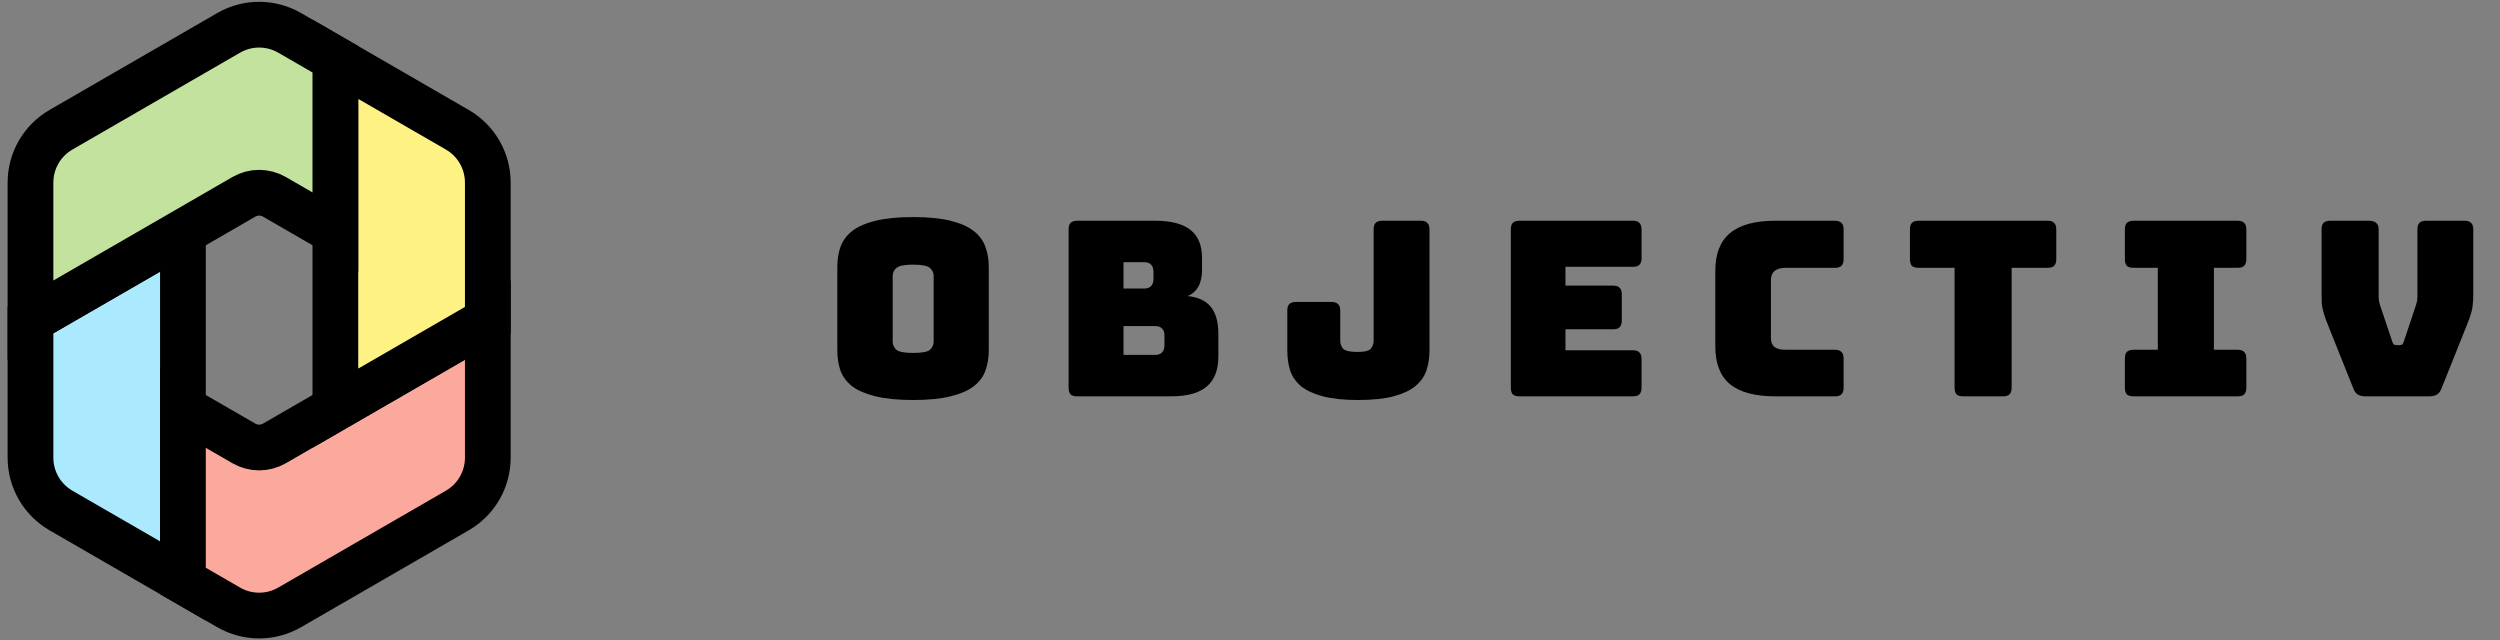 <svg width="164" height="42" viewBox="0 0 164 42" fill="none" xmlns="http://www.w3.org/2000/svg">
<rect x="0" y="0" width="164" height="42" fill="#808080" stroke="none"/>
<path d="M64.864 22.976C64.864 23.467 64.789 23.915 64.64 24.32C64.501 24.715 64.245 25.056 63.872 25.344C63.509 25.621 63.003 25.84 62.352 26C61.712 26.16 60.896 26.24 59.904 26.24C58.912 26.24 58.091 26.16 57.44 26C56.789 25.84 56.277 25.621 55.904 25.344C55.541 25.056 55.285 24.715 55.136 24.32C54.997 23.915 54.928 23.467 54.928 22.976V17.52C54.928 17.029 54.997 16.587 55.136 16.192C55.285 15.787 55.541 15.44 55.904 15.152C56.277 14.864 56.789 14.64 57.44 14.48C58.091 14.32 58.912 14.24 59.904 14.24C60.896 14.24 61.712 14.32 62.352 14.48C63.003 14.64 63.509 14.864 63.872 15.152C64.245 15.44 64.501 15.787 64.64 16.192C64.789 16.587 64.864 17.029 64.864 17.52V22.976ZM58.56 22.4C58.56 22.613 58.64 22.795 58.8 22.944C58.96 23.083 59.328 23.152 59.904 23.152C60.48 23.152 60.848 23.083 61.008 22.944C61.168 22.795 61.248 22.613 61.248 22.4V18.096C61.248 17.893 61.168 17.723 61.008 17.584C60.848 17.435 60.48 17.36 59.904 17.36C59.328 17.36 58.96 17.435 58.8 17.584C58.64 17.723 58.56 17.893 58.56 18.096V22.4ZM76.821 26H70.677C70.474 26 70.325 25.957 70.229 25.872C70.144 25.776 70.101 25.627 70.101 25.424V15.056C70.101 14.853 70.144 14.709 70.229 14.624C70.325 14.528 70.474 14.48 70.677 14.48H75.781C76.826 14.48 77.6 14.683 78.101 15.088C78.602 15.483 78.853 16.096 78.853 16.928V17.696C78.853 18.144 78.773 18.512 78.613 18.8C78.463 19.077 78.229 19.285 77.909 19.424C78.591 19.488 79.098 19.723 79.429 20.128C79.76 20.533 79.925 21.125 79.925 21.904V23.376C79.925 24.272 79.669 24.933 79.157 25.36C78.656 25.787 77.877 26 76.821 26ZM73.701 17.2V18.928H75.061C75.263 18.928 75.413 18.875 75.509 18.768C75.615 18.661 75.669 18.501 75.669 18.288V17.84C75.669 17.627 75.615 17.467 75.509 17.36C75.413 17.253 75.263 17.2 75.061 17.2H73.701ZM73.701 21.392V23.28H75.781C75.984 23.28 76.133 23.227 76.229 23.12C76.335 23.013 76.389 22.853 76.389 22.64V22.016C76.389 21.803 76.335 21.648 76.229 21.552C76.133 21.445 75.984 21.392 75.781 21.392H73.701ZM93.775 22.976C93.775 23.467 93.705 23.915 93.567 24.32C93.428 24.715 93.183 25.056 92.831 25.344C92.489 25.621 92.015 25.84 91.407 26C90.799 26.16 90.025 26.24 89.087 26.24C88.159 26.24 87.391 26.16 86.783 26C86.185 25.84 85.711 25.621 85.359 25.344C85.017 25.056 84.777 24.715 84.639 24.32C84.511 23.915 84.447 23.467 84.447 22.976V20.384C84.447 20.181 84.489 20.037 84.575 19.952C84.671 19.856 84.82 19.808 85.023 19.808H87.343C87.545 19.808 87.689 19.856 87.775 19.952C87.871 20.037 87.919 20.181 87.919 20.384V22.336C87.919 22.549 87.983 22.731 88.111 22.88C88.249 23.019 88.564 23.088 89.055 23.088C89.513 23.088 89.801 23.019 89.919 22.88C90.047 22.731 90.111 22.549 90.111 22.336V15.056C90.111 14.853 90.153 14.709 90.239 14.624C90.335 14.528 90.484 14.48 90.687 14.48H93.199C93.401 14.48 93.545 14.528 93.631 14.624C93.727 14.709 93.775 14.853 93.775 15.056V22.976ZM107.11 26H99.686C99.484 26 99.334 25.957 99.238 25.872C99.153 25.776 99.11 25.627 99.11 25.424V15.056C99.11 14.853 99.153 14.709 99.238 14.624C99.334 14.528 99.484 14.48 99.686 14.48H107.11C107.313 14.48 107.457 14.528 107.542 14.624C107.638 14.709 107.686 14.853 107.686 15.056V16.928C107.686 17.131 107.638 17.28 107.542 17.376C107.457 17.461 107.313 17.504 107.11 17.504H102.694V18.736H105.814C106.017 18.736 106.161 18.784 106.246 18.88C106.342 18.965 106.39 19.109 106.39 19.312V21.024C106.39 21.227 106.342 21.376 106.246 21.472C106.161 21.557 106.017 21.6 105.814 21.6H102.694V22.976H107.11C107.313 22.976 107.457 23.024 107.542 23.12C107.638 23.205 107.686 23.349 107.686 23.552V25.424C107.686 25.627 107.638 25.776 107.542 25.872C107.457 25.957 107.313 26 107.11 26ZM120.365 26H116.461C115.128 26 114.136 25.733 113.485 25.2C112.845 24.667 112.525 23.845 112.525 22.736V17.76C112.525 16.651 112.845 15.829 113.485 15.296C114.136 14.752 115.128 14.48 116.461 14.48H120.365C120.568 14.48 120.712 14.528 120.797 14.624C120.893 14.709 120.941 14.853 120.941 15.056V16.992C120.941 17.195 120.893 17.344 120.797 17.44C120.712 17.525 120.568 17.568 120.365 17.568H117.149C116.818 17.568 116.573 17.637 116.413 17.776C116.253 17.904 116.173 18.101 116.173 18.368V22.176C116.173 22.443 116.253 22.64 116.413 22.768C116.573 22.885 116.818 22.944 117.149 22.944H120.365C120.568 22.944 120.712 22.992 120.797 23.088C120.893 23.173 120.941 23.317 120.941 23.52V25.424C120.941 25.627 120.893 25.776 120.797 25.872C120.712 25.957 120.568 26 120.365 26ZM131.388 26H128.796C128.593 26 128.444 25.957 128.348 25.872C128.262 25.776 128.22 25.627 128.22 25.424V17.568H125.868C125.665 17.568 125.516 17.525 125.42 17.44C125.334 17.344 125.292 17.195 125.292 16.992V15.056C125.292 14.853 125.334 14.709 125.42 14.624C125.516 14.528 125.665 14.48 125.868 14.48H134.316C134.518 14.48 134.662 14.528 134.748 14.624C134.844 14.709 134.892 14.853 134.892 15.056V16.992C134.892 17.195 134.844 17.344 134.748 17.44C134.662 17.525 134.518 17.568 134.316 17.568H131.964V25.424C131.964 25.627 131.916 25.776 131.82 25.872C131.734 25.957 131.59 26 131.388 26ZM139.968 26C139.765 26 139.616 25.957 139.52 25.872C139.434 25.776 139.392 25.627 139.392 25.424V23.52C139.392 23.317 139.434 23.173 139.52 23.088C139.616 22.992 139.765 22.944 139.968 22.944H141.552V17.568H139.968C139.765 17.568 139.616 17.525 139.52 17.44C139.434 17.344 139.392 17.195 139.392 16.992V15.056C139.392 14.853 139.434 14.709 139.52 14.624C139.616 14.528 139.765 14.48 139.968 14.48H146.784C146.986 14.48 147.13 14.528 147.216 14.624C147.312 14.709 147.36 14.853 147.36 15.056V16.992C147.36 17.195 147.312 17.344 147.216 17.44C147.13 17.525 146.986 17.568 146.784 17.568H145.232V22.944H146.784C146.986 22.944 147.13 22.992 147.216 23.088C147.312 23.173 147.36 23.317 147.36 23.52V25.424C147.36 25.627 147.312 25.776 147.216 25.872C147.13 25.957 146.986 26 146.784 26H139.968ZM159.351 26H155.191C154.989 26 154.818 25.963 154.679 25.888C154.551 25.813 154.45 25.675 154.375 25.472L152.807 21.552C152.711 21.317 152.631 21.115 152.567 20.944C152.503 20.763 152.45 20.592 152.407 20.432C152.365 20.272 152.333 20.107 152.311 19.936C152.301 19.755 152.295 19.536 152.295 19.28V15.056C152.295 14.853 152.338 14.709 152.423 14.624C152.519 14.528 152.669 14.48 152.871 14.48H155.415C155.618 14.48 155.773 14.528 155.879 14.624C155.986 14.709 156.039 14.853 156.039 15.056V19.472C156.039 19.579 156.05 19.685 156.071 19.792C156.093 19.899 156.125 20.011 156.167 20.128L156.919 22.368C156.951 22.475 156.989 22.549 157.031 22.592C157.074 22.624 157.138 22.64 157.223 22.64H157.399C157.485 22.64 157.549 22.624 157.591 22.592C157.634 22.549 157.671 22.475 157.703 22.368L158.455 20.112C158.498 19.995 158.53 19.883 158.551 19.776C158.573 19.669 158.583 19.563 158.583 19.456V15.056C158.583 14.853 158.626 14.709 158.711 14.624C158.807 14.528 158.957 14.48 159.159 14.48H161.671C161.874 14.48 162.018 14.528 162.103 14.624C162.199 14.709 162.247 14.853 162.247 15.056V19.28C162.247 19.536 162.237 19.755 162.215 19.936C162.205 20.107 162.178 20.272 162.135 20.432C162.093 20.592 162.039 20.763 161.975 20.944C161.911 21.115 161.831 21.317 161.735 21.552L160.167 25.472C160.093 25.675 159.986 25.813 159.847 25.888C159.719 25.963 159.554 26 159.351 26Z" fill="black"/>
<path d="M12 15.223L2 21V30.025C2 31.454 2.762 32.774 3.999 33.489L12 38.111V26.778V15.223Z" fill="#ABE9FE" stroke="black" stroke-width="3"/>
<path d="M30.001 33.488C31.238 32.773 32 31.453 32 30.025V21L22 26.778L18.001 29.089C17.381 29.446 16.619 29.446 15.999 29.089L12 26.778V38.111L14.999 39.844C16.237 40.559 17.763 40.559 19.001 39.844L26.808 35.333L30.001 33.488Z" fill="#FBA99D" stroke="black" stroke-width="3"/>
<path d="M32 21V11.975C32 10.546 31.238 9.226 30.001 8.512L22 3.889V15.222V26.778L32 21Z" fill="#FEF284" stroke="black" stroke-width="3"/>
<path d="M3.999 8.512C2.762 9.226 2 10.547 2 11.975V21L12 15.222L15.999 12.911C16.619 12.554 17.381 12.554 18.001 12.911L22 15.222V3.889L19.001 2.156C17.763 1.441 16.237 1.441 14.999 2.156L7.192 6.667L3.999 8.512Z" fill="#C3E29E" stroke="black" stroke-width="3"/>
</svg>
